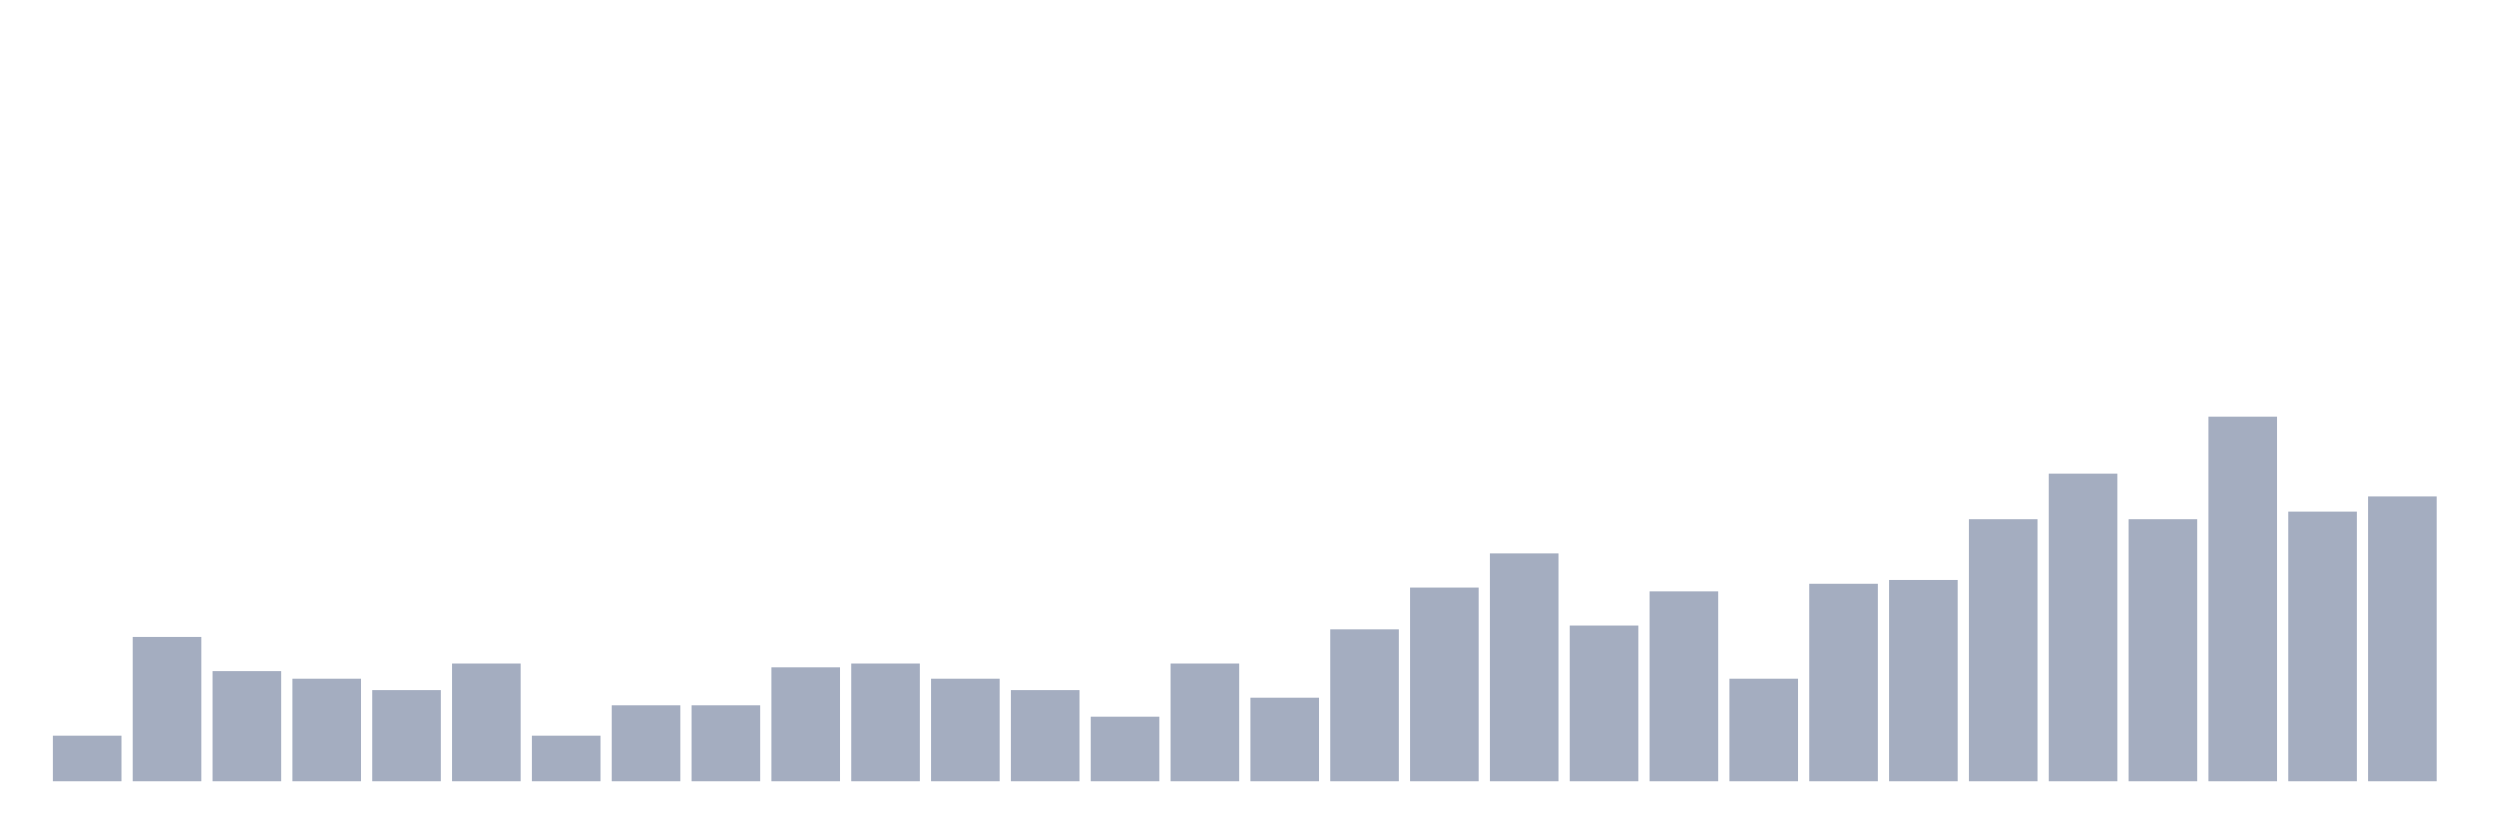 <svg xmlns="http://www.w3.org/2000/svg" viewBox="0 0 480 160"><g transform="translate(10,10)"><rect class="bar" x="0.153" width="13.175" y="131.25" height="8.75" fill="rgb(164,173,192)"></rect><rect class="bar" x="15.482" width="13.175" y="112.292" height="27.708" fill="rgb(164,173,192)"></rect><rect class="bar" x="30.81" width="13.175" y="118.854" height="21.146" fill="rgb(164,173,192)"></rect><rect class="bar" x="46.138" width="13.175" y="120.312" height="19.688" fill="rgb(164,173,192)"></rect><rect class="bar" x="61.466" width="13.175" y="122.5" height="17.5" fill="rgb(164,173,192)"></rect><rect class="bar" x="76.794" width="13.175" y="117.396" height="22.604" fill="rgb(164,173,192)"></rect><rect class="bar" x="92.123" width="13.175" y="131.25" height="8.75" fill="rgb(164,173,192)"></rect><rect class="bar" x="107.451" width="13.175" y="125.417" height="14.583" fill="rgb(164,173,192)"></rect><rect class="bar" x="122.779" width="13.175" y="125.417" height="14.583" fill="rgb(164,173,192)"></rect><rect class="bar" x="138.107" width="13.175" y="118.125" height="21.875" fill="rgb(164,173,192)"></rect><rect class="bar" x="153.436" width="13.175" y="117.396" height="22.604" fill="rgb(164,173,192)"></rect><rect class="bar" x="168.764" width="13.175" y="120.312" height="19.688" fill="rgb(164,173,192)"></rect><rect class="bar" x="184.092" width="13.175" y="122.5" height="17.5" fill="rgb(164,173,192)"></rect><rect class="bar" x="199.42" width="13.175" y="127.604" height="12.396" fill="rgb(164,173,192)"></rect><rect class="bar" x="214.748" width="13.175" y="117.396" height="22.604" fill="rgb(164,173,192)"></rect><rect class="bar" x="230.077" width="13.175" y="123.958" height="16.042" fill="rgb(164,173,192)"></rect><rect class="bar" x="245.405" width="13.175" y="110.833" height="29.167" fill="rgb(164,173,192)"></rect><rect class="bar" x="260.733" width="13.175" y="102.812" height="37.188" fill="rgb(164,173,192)"></rect><rect class="bar" x="276.061" width="13.175" y="96.25" height="43.75" fill="rgb(164,173,192)"></rect><rect class="bar" x="291.39" width="13.175" y="110.104" height="29.896" fill="rgb(164,173,192)"></rect><rect class="bar" x="306.718" width="13.175" y="103.542" height="36.458" fill="rgb(164,173,192)"></rect><rect class="bar" x="322.046" width="13.175" y="120.312" height="19.688" fill="rgb(164,173,192)"></rect><rect class="bar" x="337.374" width="13.175" y="102.083" height="37.917" fill="rgb(164,173,192)"></rect><rect class="bar" x="352.702" width="13.175" y="101.354" height="38.646" fill="rgb(164,173,192)"></rect><rect class="bar" x="368.031" width="13.175" y="89.688" height="50.312" fill="rgb(164,173,192)"></rect><rect class="bar" x="383.359" width="13.175" y="80.938" height="59.062" fill="rgb(164,173,192)"></rect><rect class="bar" x="398.687" width="13.175" y="89.688" height="50.312" fill="rgb(164,173,192)"></rect><rect class="bar" x="414.015" width="13.175" y="70" height="70" fill="rgb(164,173,192)"></rect><rect class="bar" x="429.344" width="13.175" y="88.229" height="51.771" fill="rgb(164,173,192)"></rect><rect class="bar" x="444.672" width="13.175" y="85.312" height="54.688" fill="rgb(164,173,192)"></rect></g></svg>
